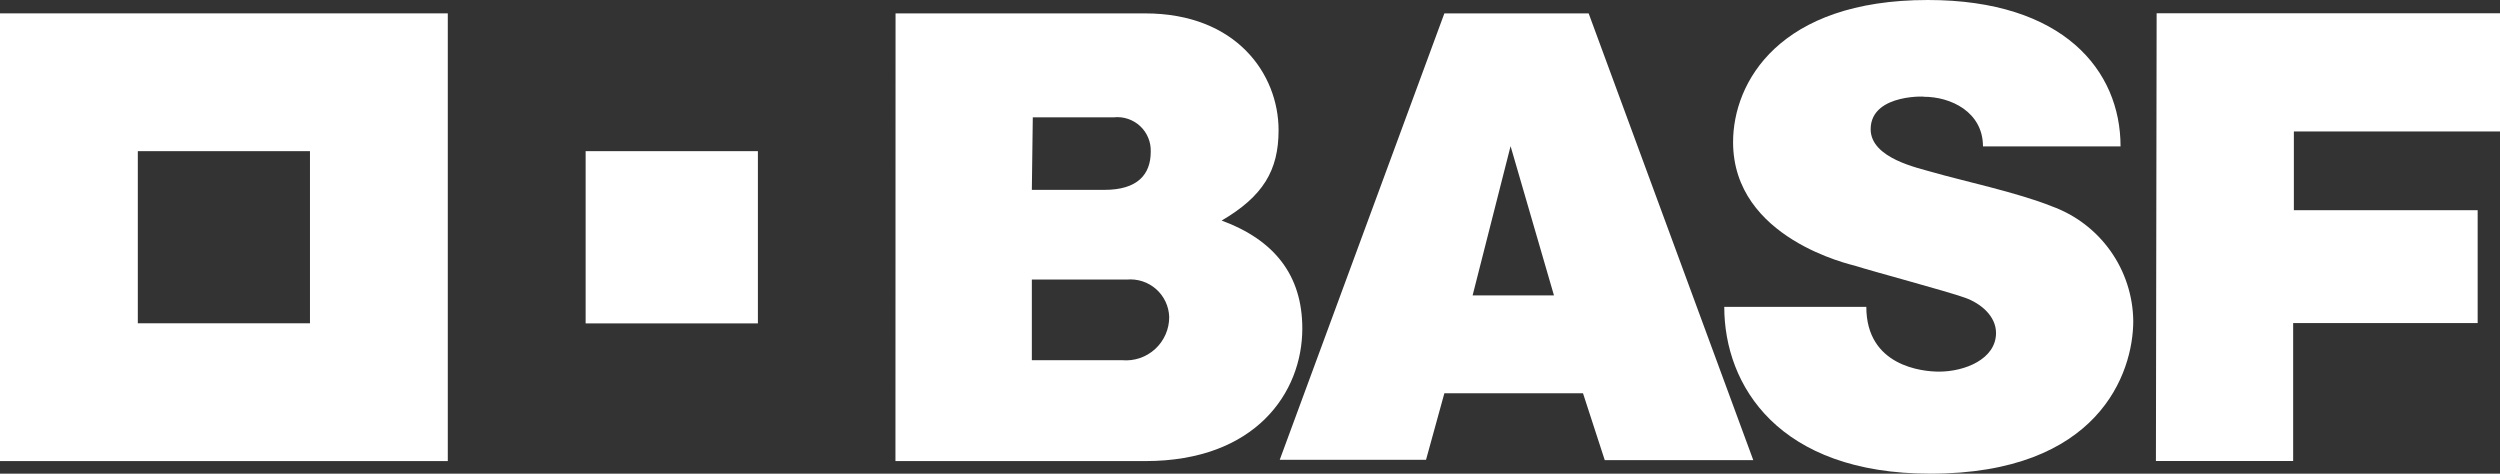 <svg width="95" height="18" viewBox="0 0 95 18" fill="none" xmlns="http://www.w3.org/2000/svg">
<rect x="0" y="0" width="95" height="18" fill="#333333" stroke="none"/>
<path d="M0 0.508V17.521H17.016V0.508H0ZM11.779 12.285H5.237V5.744H11.779V12.285Z" fill="white"/>
<path d="M28.8 5.744H22.254V12.289H28.8V5.744Z" fill="white"/>
<path d="M34.031 0.509H43.514C46.995 0.509 48.586 2.827 48.586 4.949C48.586 6.477 47.996 7.46 46.423 8.381C48.407 9.113 49.488 10.44 49.488 12.482C49.488 14.926 47.701 17.521 43.527 17.521H34.027L34.031 0.509ZM39.21 13.688H42.642C42.87 13.708 43.099 13.68 43.316 13.607C43.532 13.533 43.73 13.415 43.899 13.26C44.067 13.105 44.201 12.917 44.292 12.708C44.384 12.499 44.431 12.273 44.43 12.044C44.423 11.843 44.376 11.646 44.29 11.464C44.205 11.282 44.083 11.12 43.932 10.986C43.781 10.853 43.605 10.753 43.414 10.69C43.223 10.628 43.021 10.605 42.821 10.623H39.21V13.688ZM39.21 7.215H41.968C43.228 7.215 43.728 6.629 43.728 5.767C43.735 5.586 43.703 5.405 43.633 5.237C43.564 5.069 43.46 4.918 43.327 4.794C43.195 4.67 43.037 4.576 42.865 4.518C42.693 4.46 42.51 4.439 42.33 4.458H39.246L39.21 7.215Z" fill="white"/>
<path d="M54.886 0.509H60.369L66.625 17.486H60.981L60.154 14.944H54.886L54.189 17.472H48.63L54.886 0.509ZM57.402 5.553L55.959 11.226H59.051L57.402 5.553Z" fill="white"/>
<path d="M75.353 5.562H80.581C80.581 2.676 78.409 0 73.257 0C67.604 0 65.857 3.127 65.857 5.401C65.857 9.078 70.362 10.057 70.5 10.101C71.17 10.316 73.968 11.062 74.665 11.312C75.272 11.526 75.849 12.013 75.849 12.652C75.849 13.644 74.665 14.122 73.682 14.122C73.047 14.122 70.92 13.912 70.92 11.661H65.522C65.522 14.649 67.582 18 73.355 18C79.732 18 81.064 14.198 81.064 12.192C81.052 11.239 80.749 10.311 80.197 9.534C79.644 8.756 78.868 8.166 77.972 7.841C76.676 7.318 74.522 6.858 73.445 6.545C72.9 6.384 71.085 6.018 71.085 4.91C71.085 3.494 73.422 3.677 73.083 3.677C74.137 3.668 75.353 4.262 75.353 5.562Z" fill="white"/>
<path d="M81.952 0.505H95V4.995H87.167V7.988H94.151V12.277H87.14V17.518H81.925L81.952 0.505Z" fill="white"/>
</svg>
